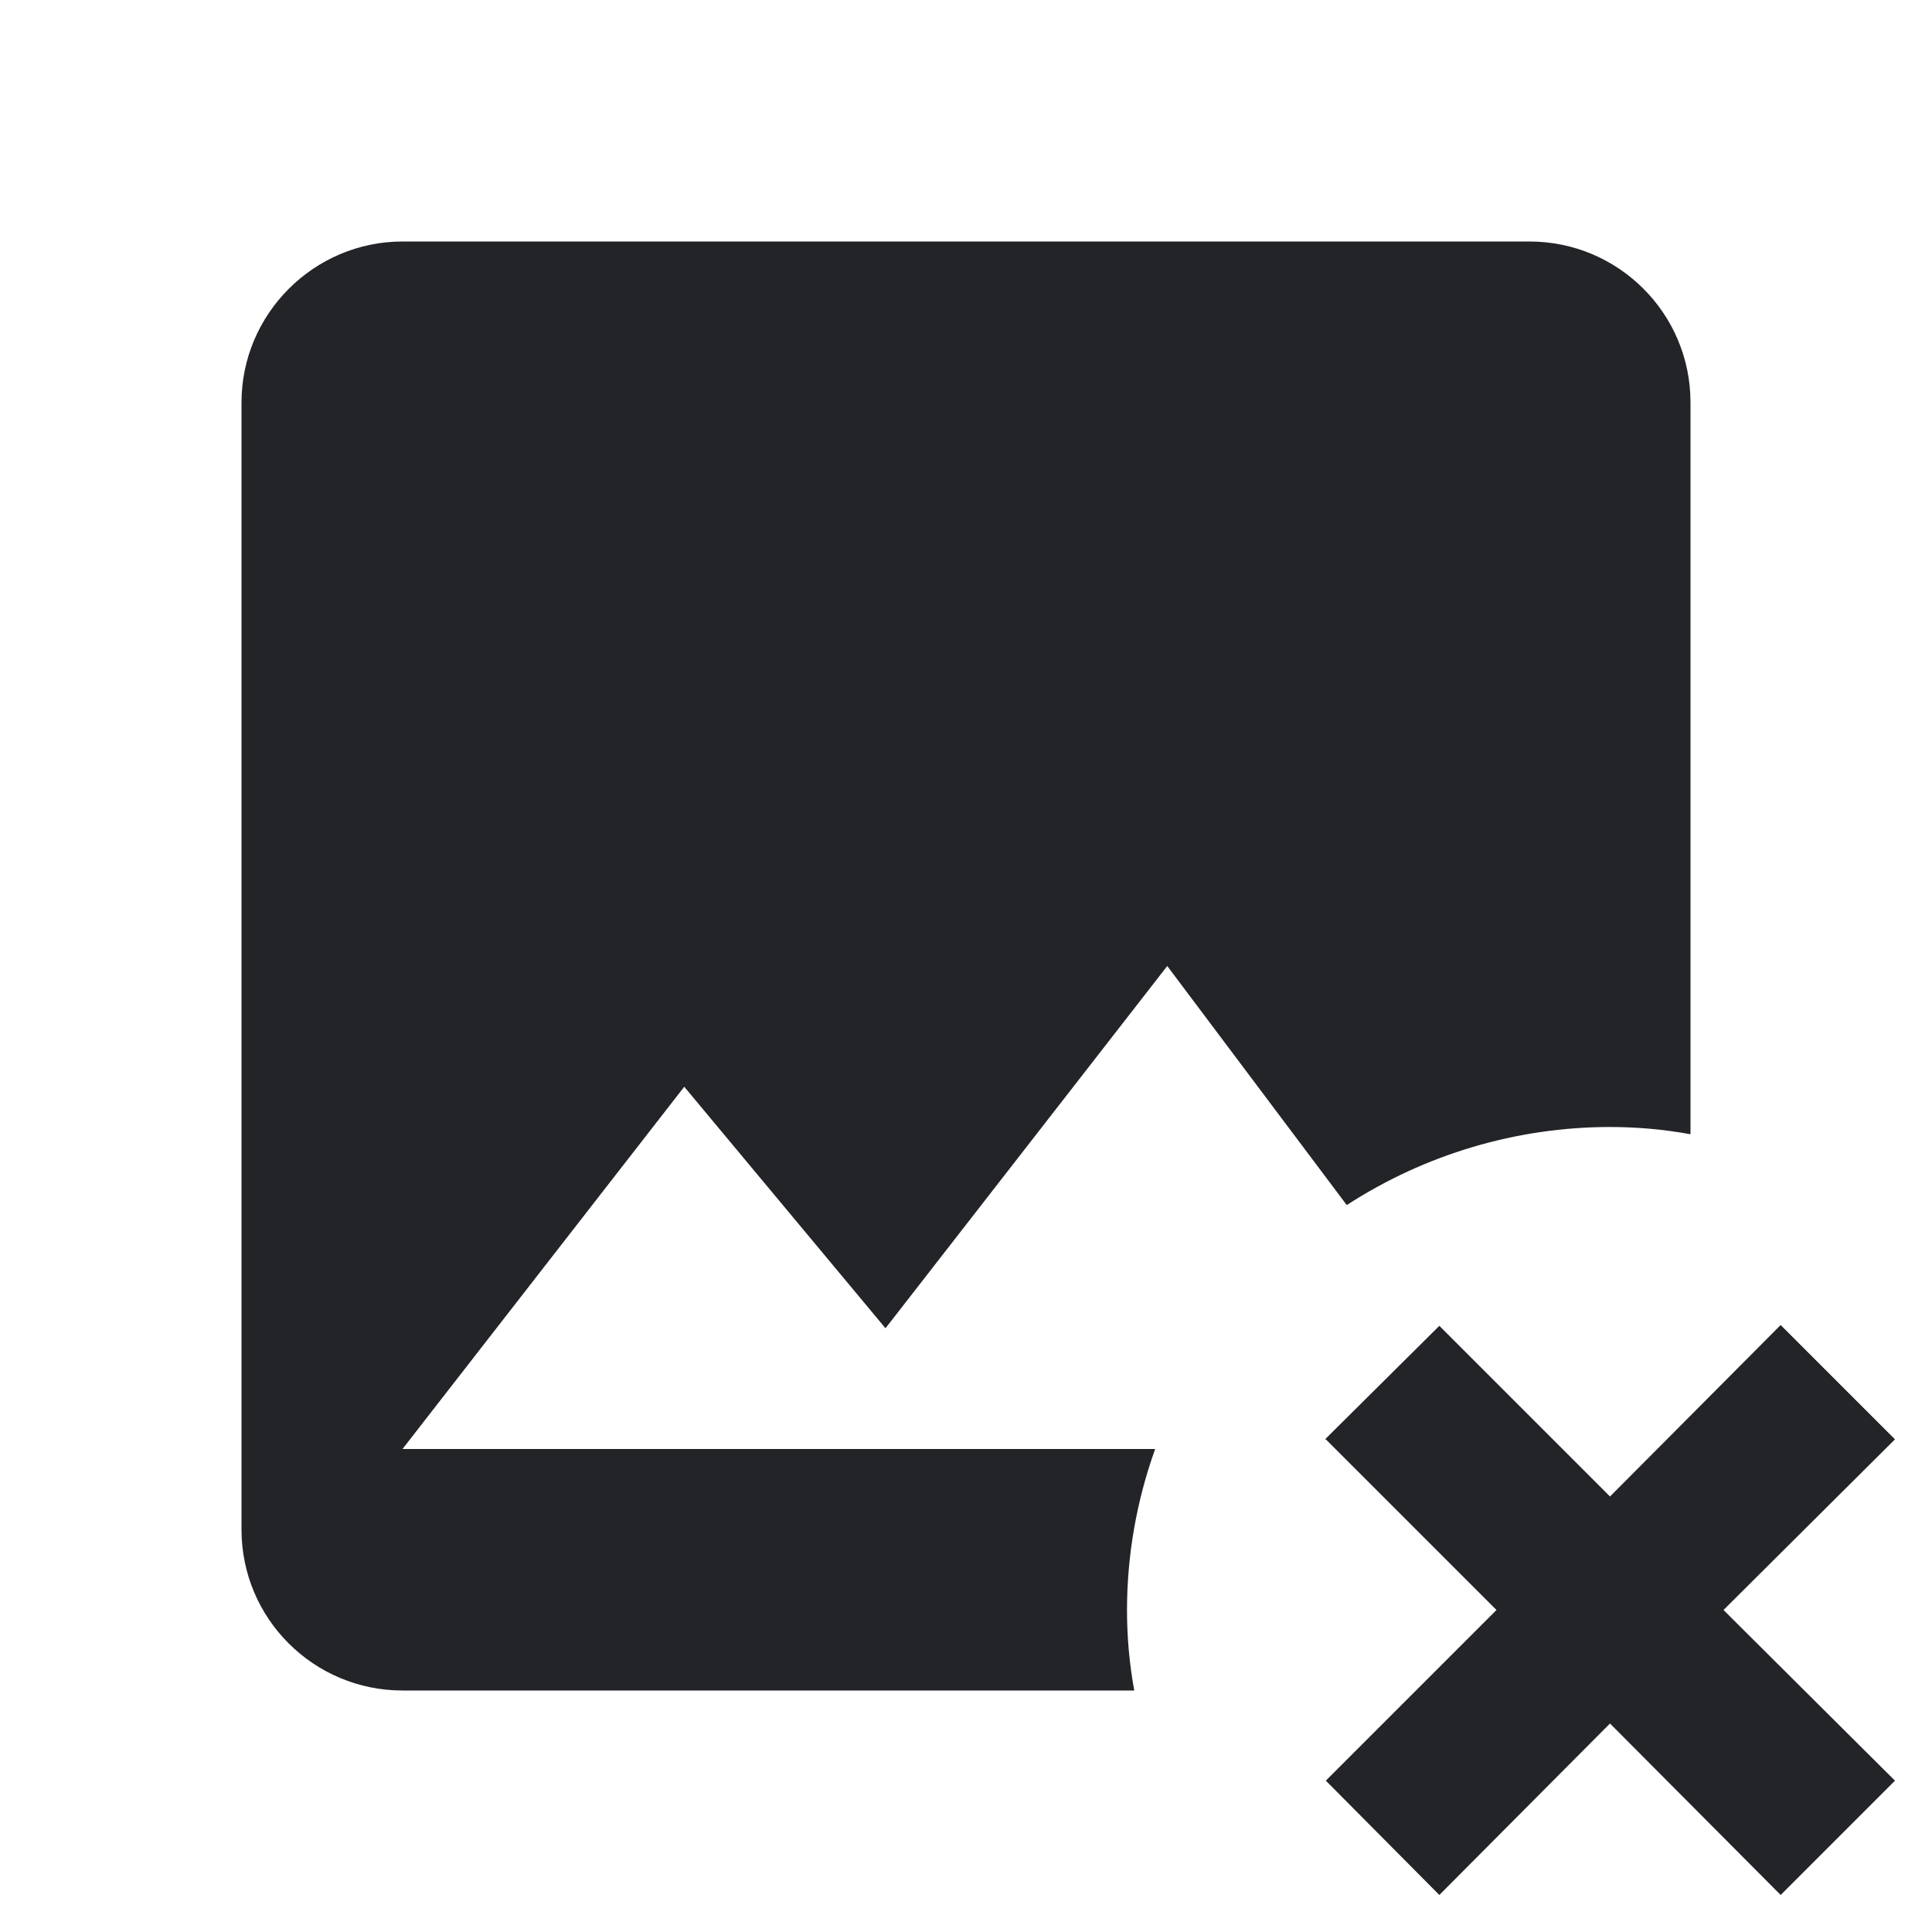 <?xml version="1.0" encoding="UTF-8"?><!DOCTYPE svg PUBLIC "-//W3C//DTD SVG 1.1//EN" "http://www.w3.org/Graphics/SVG/1.1/DTD/svg11.dtd"><svg fill="#222428" xmlns="http://www.w3.org/2000/svg" xmlns:xlink="http://www.w3.org/1999/xlink" version="1.1" id="mdi-image-remove" width="24" height="24" viewBox="0 0 24 24"><path d="M5 3C3.9 3 3 3.9 3 5V19C3 20.11 3.9 21 5 21H14.09C14.03 20.67 14 20.34 14 20C14 19.32 14.12 18.64 14.35 18H5L8.5 13.5L11 16.5L14.5 12L16.73 14.97C17.7 14.34 18.84 14 20 14C20.34 14 20.67 14.03 21 14.09V5C21 3.89 20.1 3 19 3H5M16.47 17.88L18.59 20L16.47 22.12L17.88 23.54L20 21.41L22.12 23.54L23.54 22.12L21.41 20L23.54 17.88L22.12 16.46L20 18.59L17.88 16.47L16.46 17.88Z" /></svg>